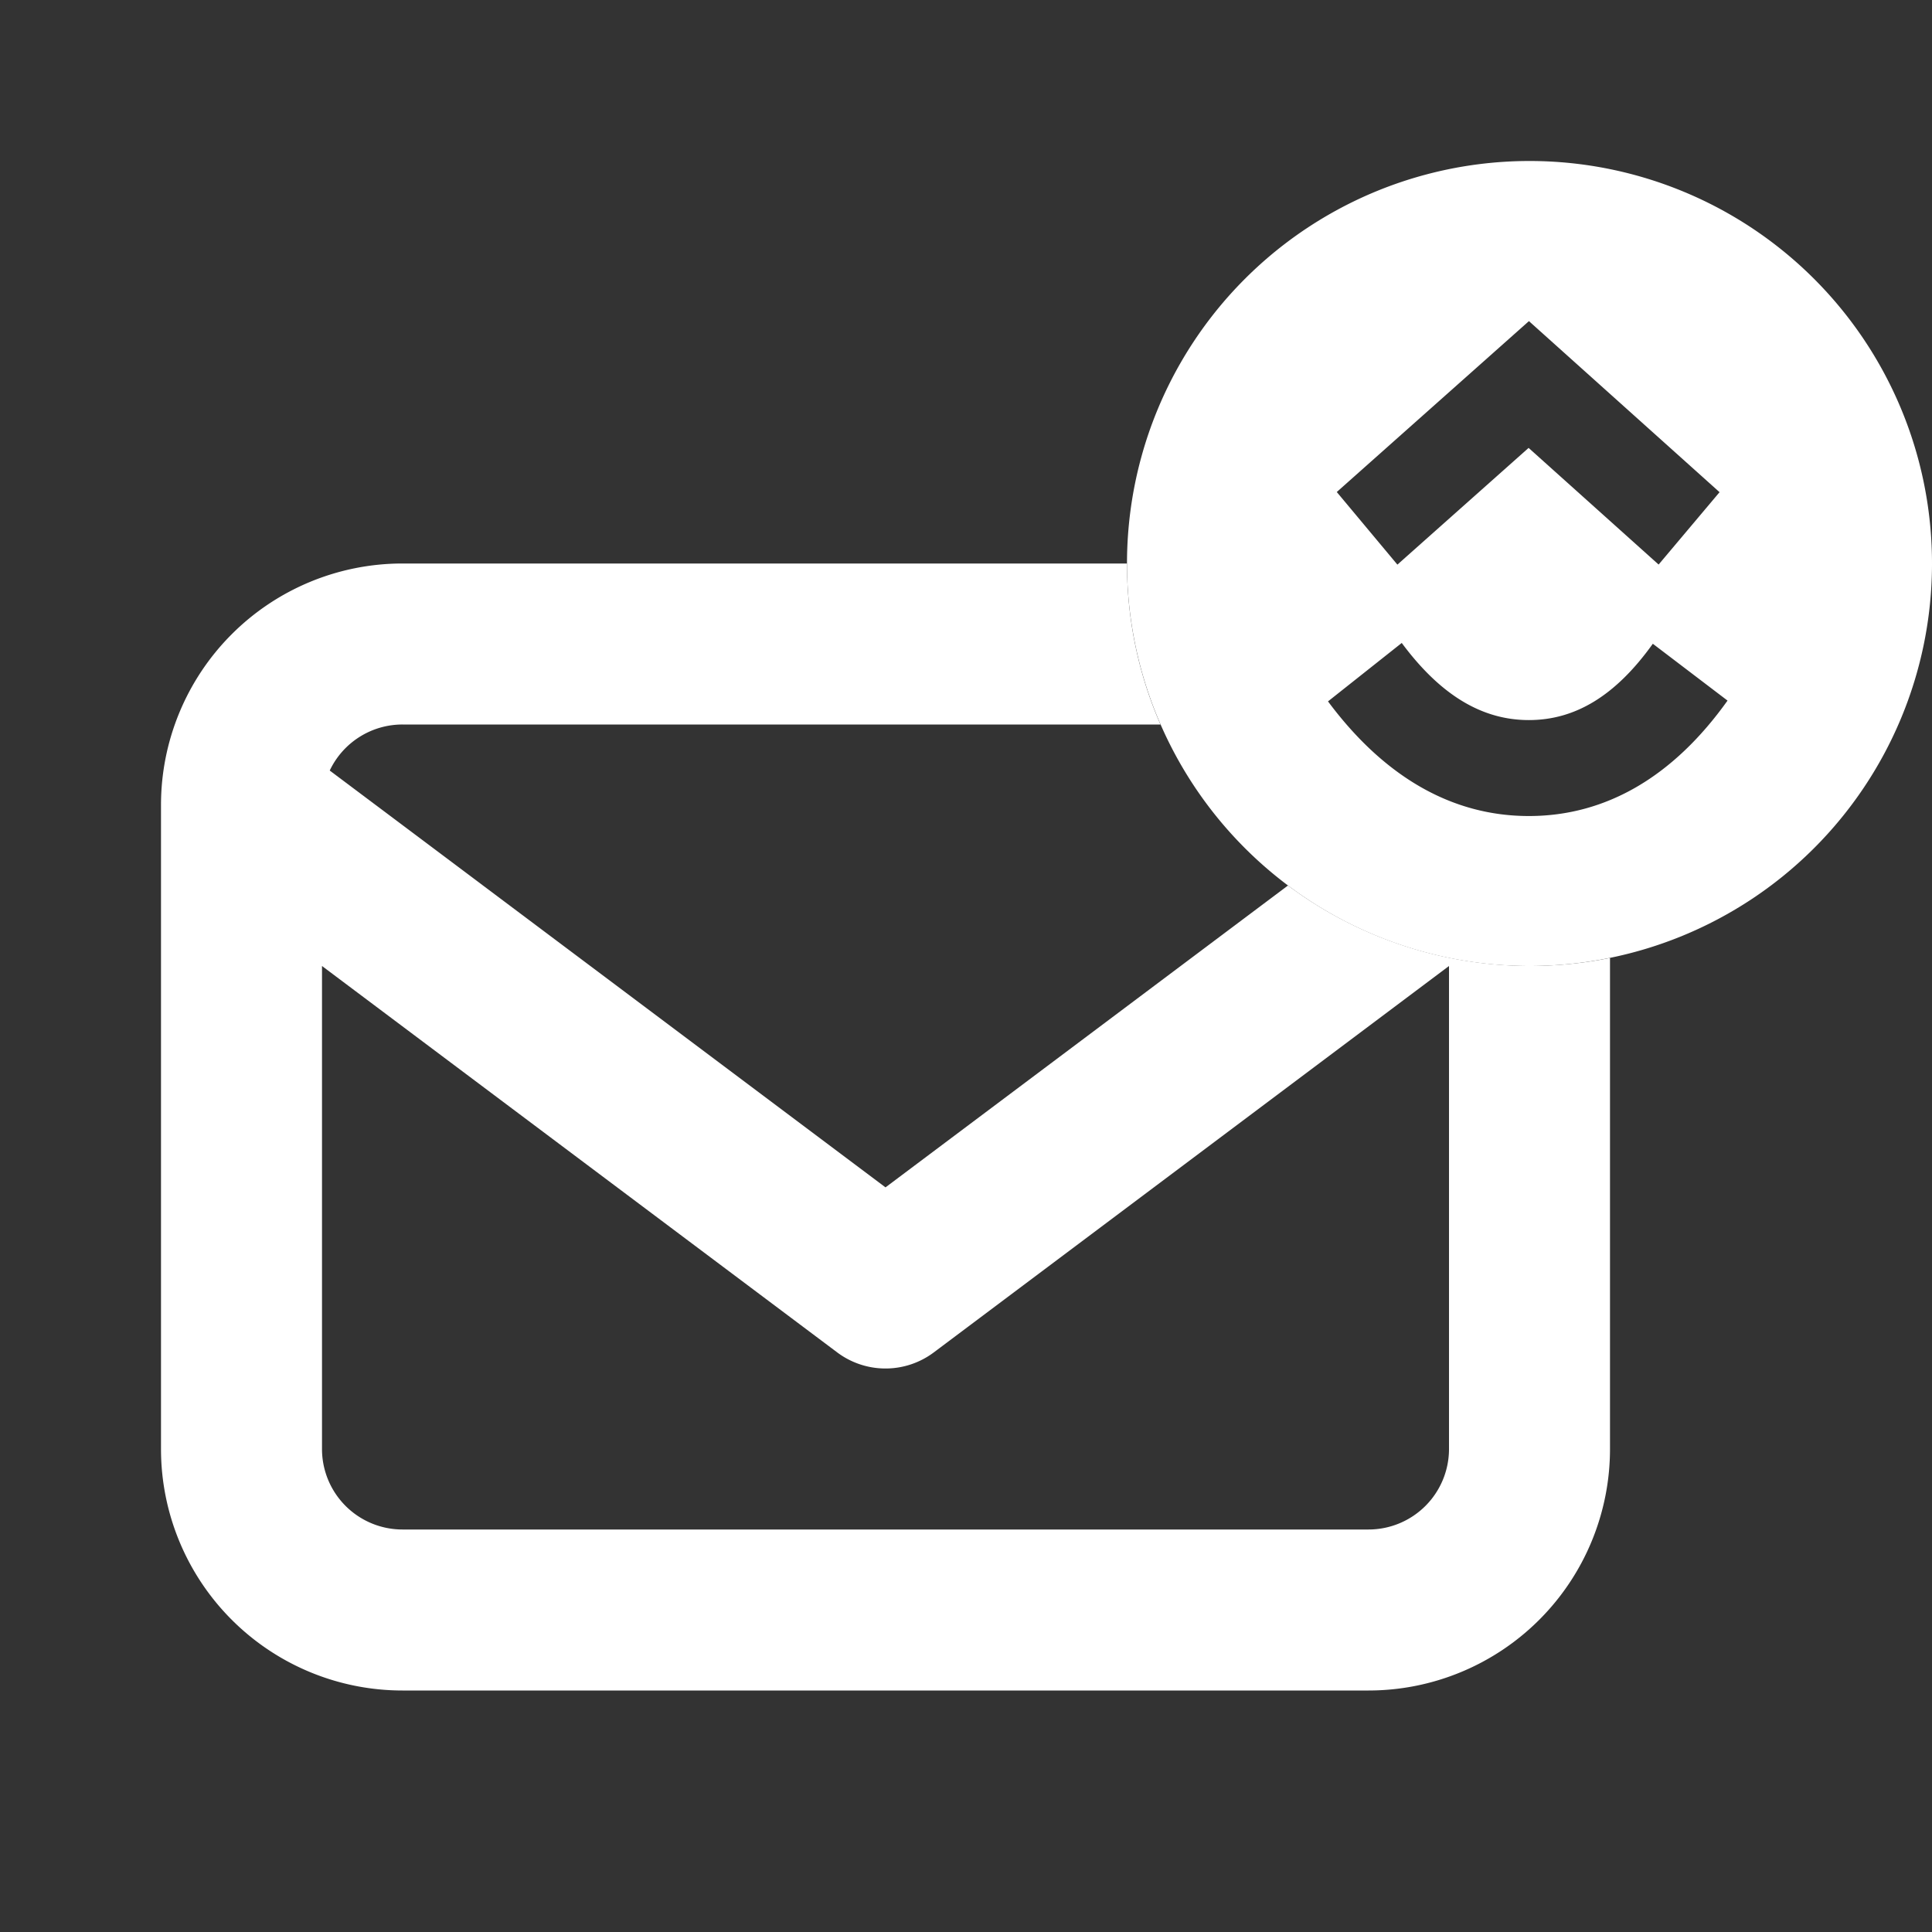 <?xml version="1.0" encoding="utf-8"?>
<svg fill="#FFFFFF" viewBox="0 0 24 24" xmlns="http://www.w3.org/2000/svg">
<rect x="0" y="0" width="24" height="24" fill="#333333" stroke="none"/>
<path _ngcontent-ng-c1909134112="" clip-rule="evenodd" d="M14 7H5a3 3 0 0 0-3 3v8a3 3 0 0 0 3 3h12a3 3 0 0 0 3-3v-6.1a5.022 5.022 0 0 1-4-.9l-5 3.75-6.904-5.178A1 1 0 0 1 5 9h9.416A4.983 4.983 0 0 1 14 7ZM4 18v-6l6.4 4.8a1 1 0 0 0 1.2 0L18 12v6a1 1 0 0 1-1 1H5a1 1 0 0 1-1-1Z" fill-rule="evenodd" style="color: inherit"/>
<path _ngcontent-ng-c1909134112="" class="['email-integration-billiard']" clip-rule="evenodd" d="M24 7.017a5 5 0 1 1-10-.034 5 5 0 0 1 10 .034Zm-7.503 1.696Zm0 0c.693.931 1.534 1.424 2.495 1.424.965 0 1.799-.496 2.468-1.434l-.928-.706c-.465.65-.967.948-1.54.948-.575 0-1.092-.302-1.579-.958l-.916.726Zm2.492-3.149-1.63 1.45-.753-.902 2.387-2.123 2.368 2.125-.757.899-1.615-1.449Z" fill="#FFFFFF" fill-rule="evenodd" style="color: inherit"/>
</svg>